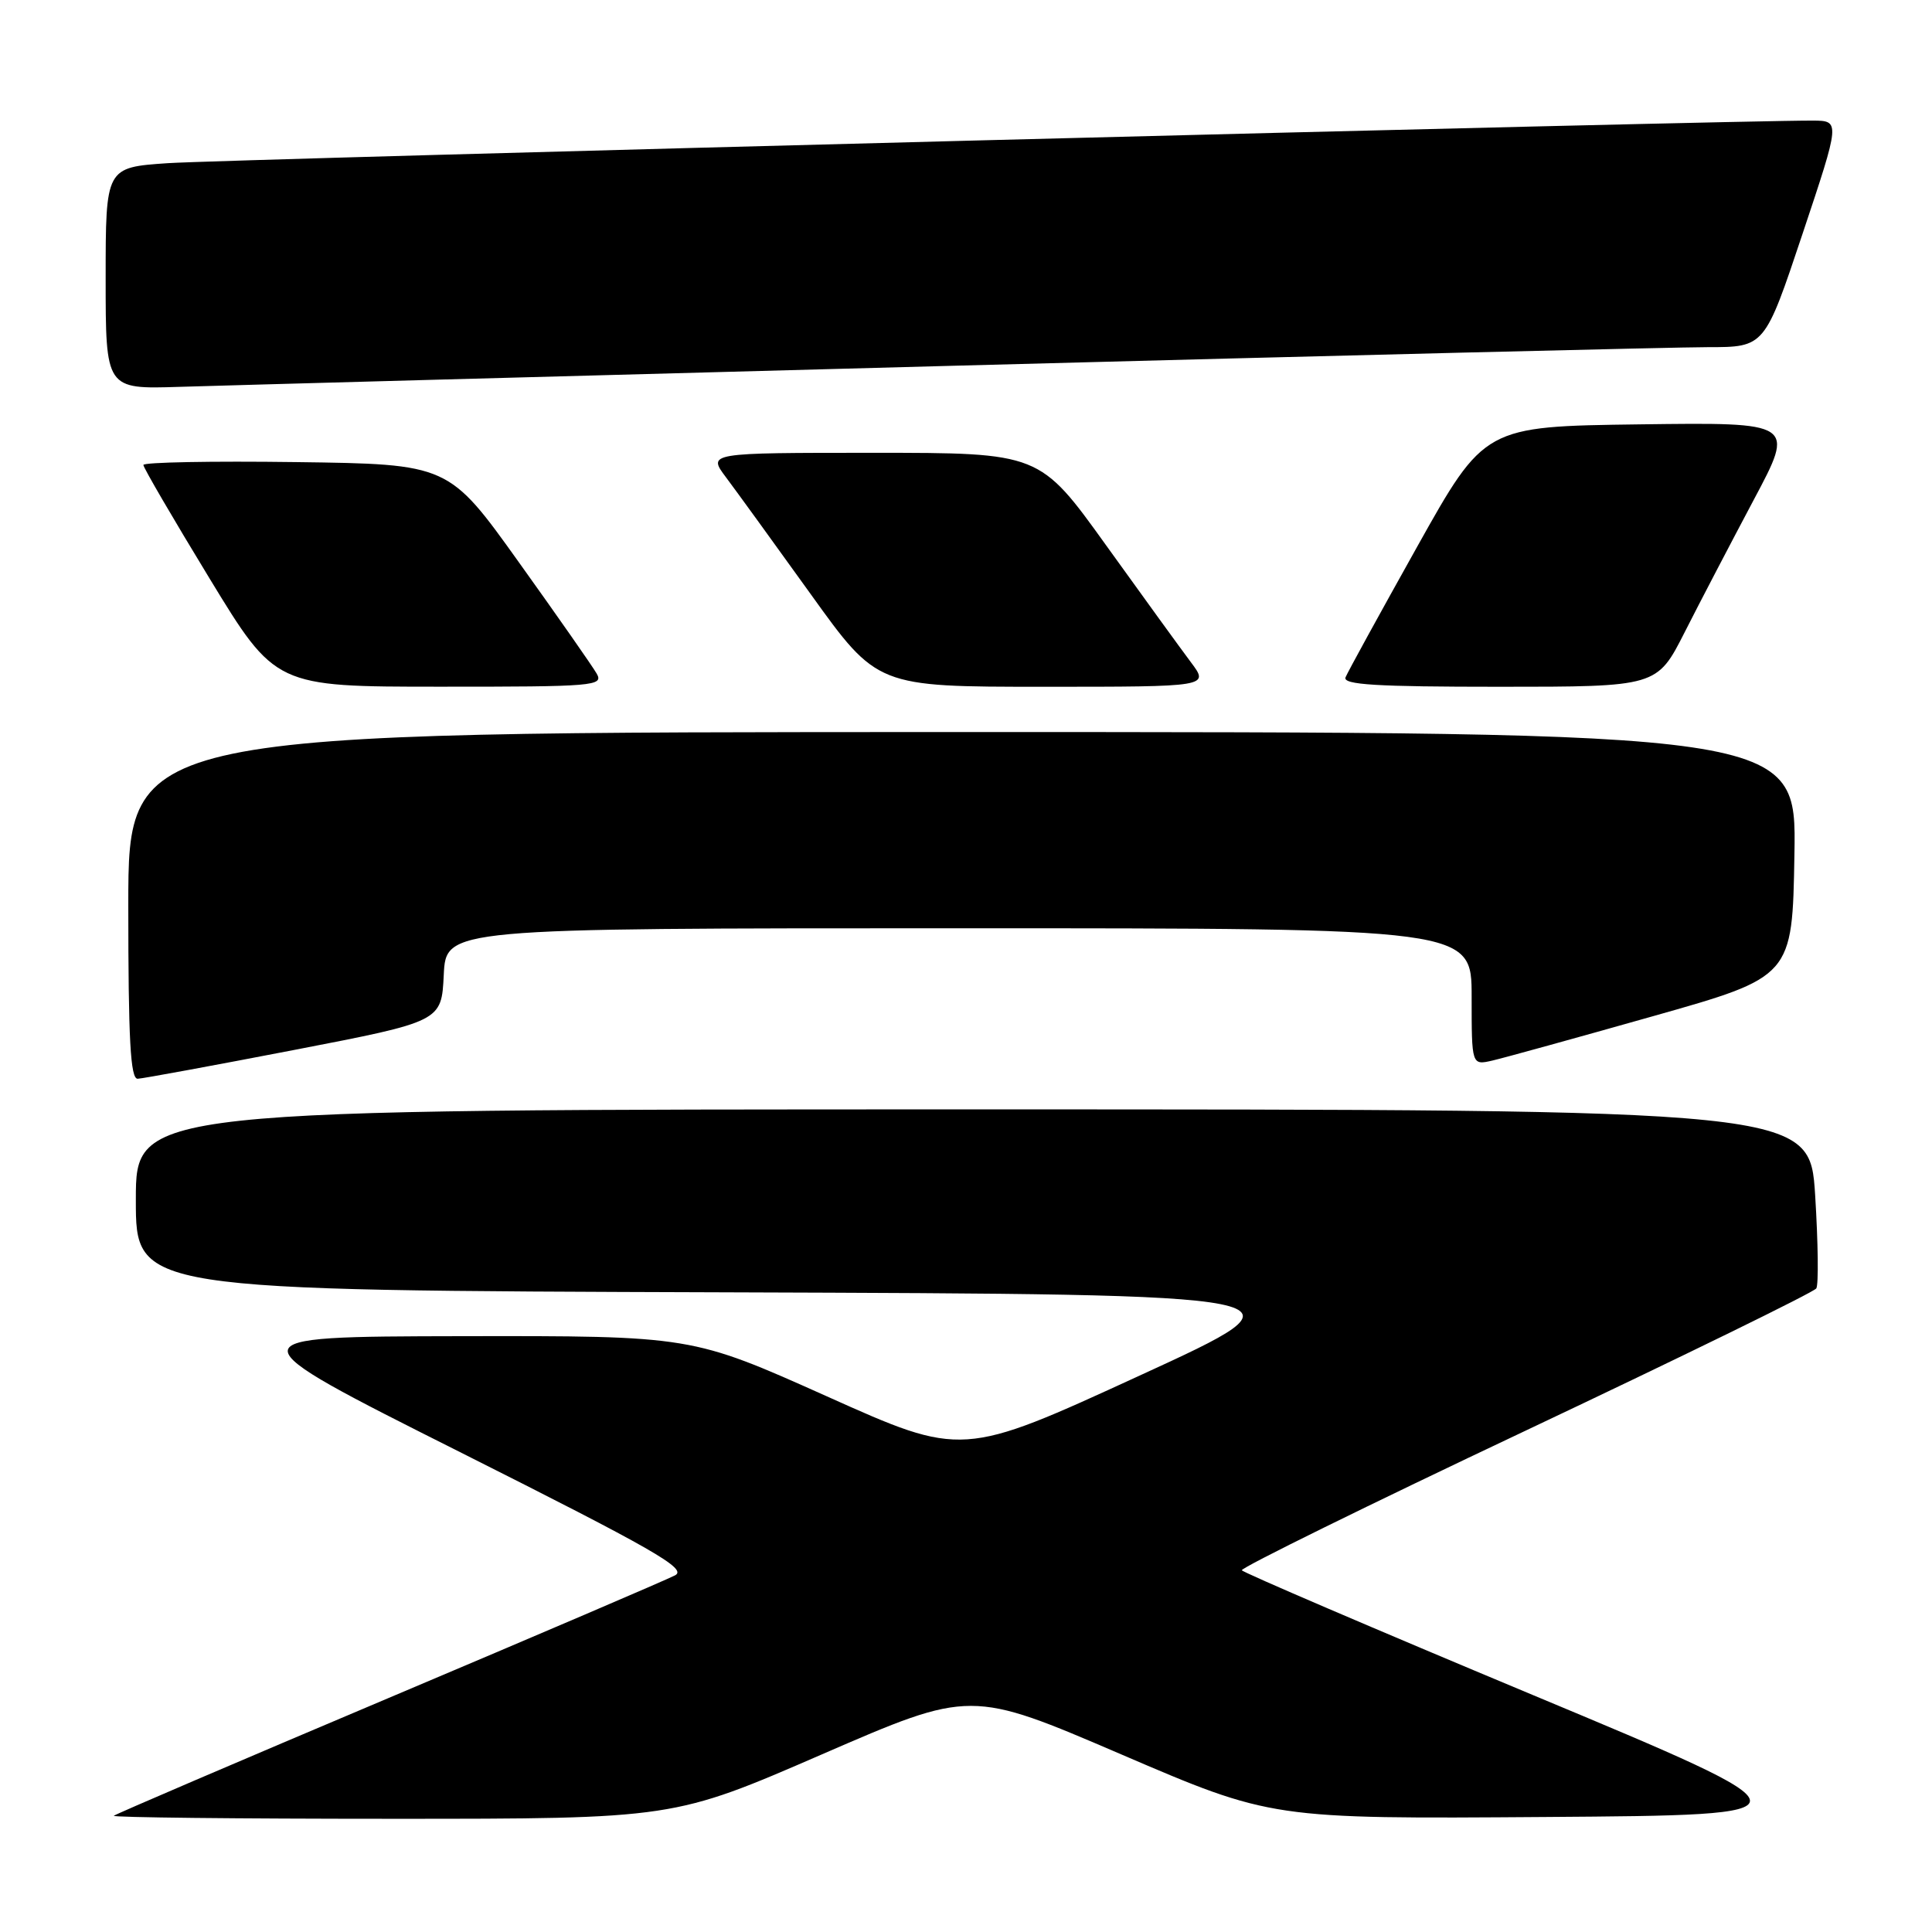 <?xml version="1.0" encoding="UTF-8" standalone="no"?>
<!DOCTYPE svg PUBLIC "-//W3C//DTD SVG 1.1//EN" "http://www.w3.org/Graphics/SVG/1.1/DTD/svg11.dtd" >
<svg xmlns="http://www.w3.org/2000/svg" xmlns:xlink="http://www.w3.org/1999/xlink" version="1.1" viewBox="0 0 256 256">
 <g >
 <path fill="currentColor"
d=" M 108.94 232.45 C 128.63 223.90 128.63 223.90 148.56 232.46 C 168.48 241.02 168.48 241.02 204.84 240.76 C 241.19 240.50 241.19 240.50 203.04 224.57 C 182.06 215.81 164.74 208.38 164.55 208.07 C 164.37 207.76 181.29 199.43 202.17 189.56 C 223.04 179.69 240.37 171.21 240.67 170.72 C 240.98 170.22 240.91 164.69 240.52 158.41 C 239.80 147.00 239.80 147.00 128.90 147.00 C 18.00 147.00 18.00 147.00 18.00 158.99 C 18.00 170.99 18.00 170.99 96.24 171.24 C 174.49 171.50 174.49 171.50 150.99 182.28 C 127.50 193.07 127.50 193.07 109.58 185.03 C 91.65 177.00 91.65 177.00 61.08 177.05 C 30.50 177.11 30.50 177.11 60.95 192.41 C 86.72 205.36 91.11 207.87 89.45 208.74 C 88.38 209.31 71.30 216.62 51.50 224.99 C 31.70 233.36 15.31 240.38 15.08 240.60 C 14.85 240.82 31.45 241.00 51.96 241.00 C 89.25 241.00 89.25 241.00 108.94 232.45 Z  M 39.00 139.12 C 58.50 135.35 58.50 135.35 58.80 129.18 C 59.10 123.00 59.10 123.00 127.05 123.00 C 195.00 123.00 195.00 123.00 195.00 132.08 C 195.00 141.16 195.00 141.16 197.75 140.53 C 199.26 140.18 208.82 137.54 219.00 134.66 C 237.50 129.43 237.50 129.43 237.77 113.22 C 238.05 97.00 238.05 97.00 127.52 97.00 C 17.00 97.00 17.00 97.00 17.00 120.00 C 17.00 137.77 17.28 142.99 18.25 142.94 C 18.94 142.91 28.27 141.19 39.00 139.12 Z  M 79.06 89.25 C 78.51 88.29 73.87 81.65 68.75 74.50 C 59.45 61.50 59.45 61.50 39.22 61.23 C 28.10 61.08 19.00 61.25 19.00 61.61 C 19.00 61.97 22.94 68.72 27.75 76.62 C 36.50 90.99 36.50 90.99 58.29 90.99 C 78.75 91.00 80.01 90.89 79.06 89.25 Z  M 157.80 87.75 C 156.46 85.96 151.40 78.99 146.56 72.25 C 137.76 60.00 137.76 60.00 115.76 60.00 C 93.76 60.00 93.76 60.00 96.20 63.25 C 97.54 65.04 102.60 72.01 107.44 78.75 C 116.24 91.00 116.24 91.00 138.24 91.00 C 160.24 91.00 160.24 91.00 157.80 87.75 Z  M 223.24 83.75 C 225.26 79.76 229.38 71.88 232.38 66.23 C 237.85 55.96 237.85 55.96 217.28 56.23 C 196.70 56.50 196.70 56.50 187.75 72.50 C 182.83 81.30 178.57 89.06 178.29 89.75 C 177.90 90.73 182.36 91.00 198.67 91.00 C 219.56 91.00 219.56 91.00 223.24 83.75 Z  M 126.13 48.47 C 177.08 47.11 222.15 46.00 226.29 46.00 C 233.83 46.00 233.83 46.00 238.84 31.00 C 243.85 16.00 243.85 16.00 240.17 15.98 C 230.57 15.92 29.48 21.12 22.25 21.62 C 14.00 22.18 14.00 22.18 14.00 36.88 C 14.00 51.57 14.00 51.57 23.75 51.26 C 29.11 51.09 75.18 49.83 126.13 48.47 Z "/>
</g>
</svg>